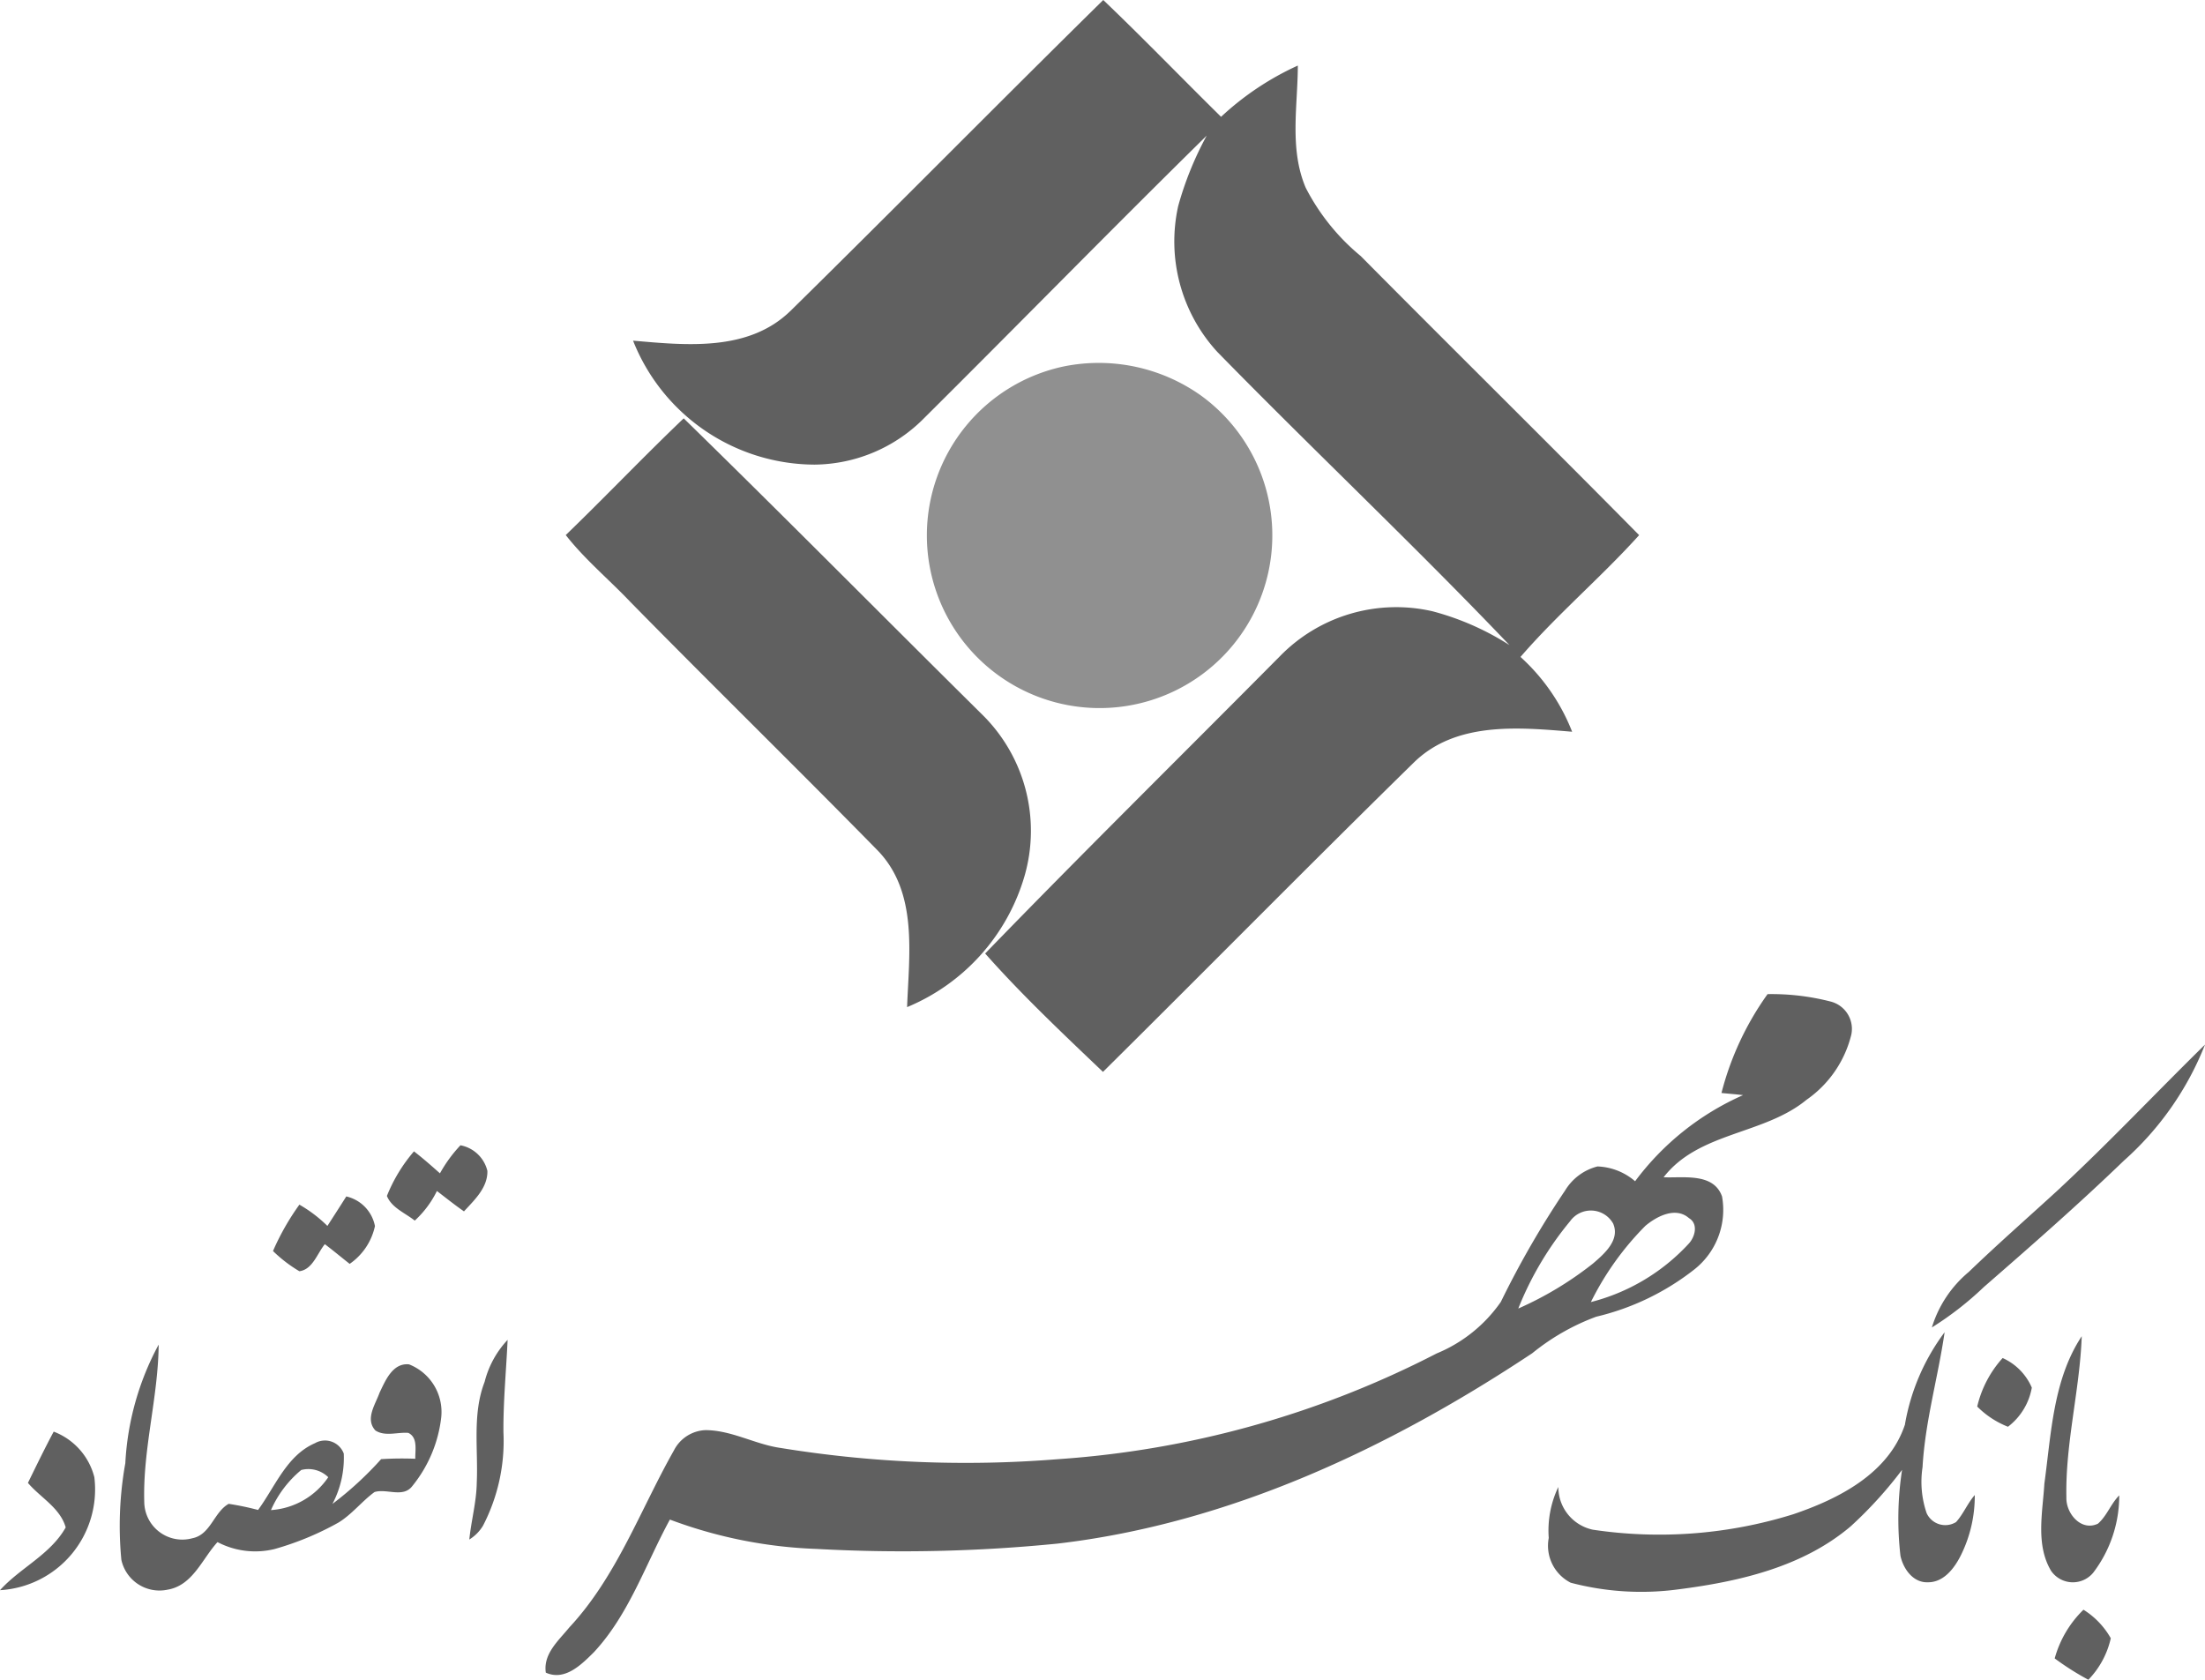 <svg xmlns="http://www.w3.org/2000/svg" width="91.915" height="70.031" viewBox="0 0 91.915 70.031">
  <g id="Mehr-Eghtesad" transform="translate(-2.97 8.326)">
    <path id="Path_2058" data-name="Path 2058" d="M92.4,23.239c4.375-4.3,8.68-8.675,13.055-12.979,1.667,1.591,3.269,3.254,4.911,4.87a11.914,11.914,0,0,1,3.2-2.137c-.005,1.7-.359,3.476.328,5.093a9.053,9.053,0,0,0,2.294,2.849c3.855,3.89,7.755,7.735,11.605,11.635-1.586,1.758-3.4,3.289-4.946,5.078A8.264,8.264,0,0,1,125,40.766c-2.243-.187-4.855-.434-6.608,1.293-4.35,4.264-8.619,8.6-12.949,12.888-1.677-1.6-3.375-3.2-4.911-4.936,4.047-4.178,8.19-8.26,12.287-12.393a6.77,6.77,0,0,1,6.361-1.874,11.289,11.289,0,0,1,3.208,1.41c-3.971-4.163-8.159-8.114-12.181-12.226a6.808,6.808,0,0,1-1.627-6.083,13.867,13.867,0,0,1,1.187-2.93C105.815,19.8,101.935,23.77,98,27.68a6.5,6.5,0,0,1-4.582,1.95,8.173,8.173,0,0,1-7.563-5.168c2.208.192,4.795.465,6.543-1.223M83.05,32.566c1.657-1.6,3.249-3.274,4.916-4.865,4.2,4.1,8.326,8.276,12.494,12.4a6.8,6.8,0,0,1,1.718,6.664,8.488,8.488,0,0,1-4.9,5.482c.081-2.213.465-4.81-1.248-6.553-3.41-3.476-6.886-6.876-10.3-10.352-.889-.935-1.89-1.763-2.683-2.779Z" transform="translate(-56.496 -18.586)" fill="#606060"/>
    <path id="Path_2059" data-name="Path 2059" d="M118.565,40.359a7.353,7.353,0,0,1,5.689,1.207,7.2,7.2,0,1,1-5.689-1.207Z" transform="translate(-71.236 -33.412)" fill="#909090"/>
    <path id="Path_2060" data-name="Path 2060" d="M76.657,82.629a9.856,9.856,0,0,1,2.628.311,1.176,1.176,0,0,1,.858,1.372,4.651,4.651,0,0,1-1.867,2.721c-1.774,1.464-4.492,1.335-5.959,3.231.824.037,2.081-.2,2.436.8A3.163,3.163,0,0,1,73.607,94.1a10.542,10.542,0,0,1-4.1,1.978A9.373,9.373,0,0,0,66.842,97.6c-5.952,3.952-12.628,7.1-19.789,7.937a65,65,0,0,1-10.037.222,19.312,19.312,0,0,1-6.122-1.224c-1.013,1.859-1.7,3.948-3.161,5.523-.521.518-1.213,1.22-2.011.858-.115-.787.536-1.338.98-1.885,1.974-2.118,2.957-4.9,4.362-7.382a1.544,1.544,0,0,1,1.32-.843c1.1.007,2.074.6,3.15.747a48,48,0,0,0,11.512.466,40.364,40.364,0,0,0,15.811-4.41,6.069,6.069,0,0,0,2.676-2.151,38.733,38.733,0,0,1,2.676-4.639,2.214,2.214,0,0,1,1.353-1.006,2.544,2.544,0,0,1,1.567.617,11.291,11.291,0,0,1,4.5-3.59c-.3-.037-.6-.059-.9-.089a12.333,12.333,0,0,1,1.922-4.122m-8.222,9.456a13.564,13.564,0,0,0-2.17,3.652,14.293,14.293,0,0,0,3.116-1.878c.466-.4,1.135-.976.839-1.664a1.065,1.065,0,0,0-1.786-.111m3.135.2a12.116,12.116,0,0,0-2.277,3.183,8.358,8.358,0,0,0,4.077-2.432c.266-.285.41-.828.011-1.068-.554-.484-1.335-.081-1.811.318M88.86,90.7c2.07-1.93,4.011-3.989,6.026-5.967A12.712,12.712,0,0,1,91.5,89.575c-1.889,1.822-3.863,3.549-5.841,5.272A13.369,13.369,0,0,1,83.5,96.525a4.864,4.864,0,0,1,1.538-2.314c1.246-1.2,2.551-2.34,3.826-3.512m-67.554-.6a5.819,5.819,0,0,1,.854-1.168A1.426,1.426,0,0,1,23.287,90c.015.7-.543,1.213-.976,1.686-.388-.27-.754-.562-1.128-.85a4.145,4.145,0,0,1-.924,1.235c-.4-.318-.965-.536-1.161-1.028a6.639,6.639,0,0,1,1.128-1.859c.373.288.728.6,1.079.913m-3.907.965A1.574,1.574,0,0,1,18.6,92.3a2.574,2.574,0,0,1-1.054,1.575c-.347-.274-.684-.555-1.035-.821-.318.384-.506,1.054-1.061,1.128a5.8,5.8,0,0,1-1.1-.843,10.4,10.4,0,0,1,1.1-1.933,5.665,5.665,0,0,1,1.168.887c.262-.407.525-.813.784-1.224m64.977,9.489a8.941,8.941,0,0,1,1.652-3.833c-.274,1.882-.813,3.723-.92,5.626a4.042,4.042,0,0,0,.17,1.915.855.855,0,0,0,1.227.373c.307-.34.477-.78.78-1.127a5.546,5.546,0,0,1-.584,2.521c-.27.536-.713,1.124-1.375,1.116-.617.022-1.024-.566-1.139-1.105a13.526,13.526,0,0,1,.067-3.582,17.207,17.207,0,0,1-2.137,2.351c-2,1.7-4.654,2.307-7.194,2.632a11.56,11.56,0,0,1-4.48-.277,1.729,1.729,0,0,1-.917-1.867,4.214,4.214,0,0,1,.4-2.126,1.816,1.816,0,0,0,1.438,1.782,18.741,18.741,0,0,0,8.351-.643c1.911-.647,3.992-1.708,4.665-3.756m5.808,2.466c.285-2.081.362-4.325,1.556-6.133-.081,2.251-.688,4.469-.64,6.728-.018.662.614,1.42,1.316,1.087.373-.325.536-.828.887-1.179a5.3,5.3,0,0,1-1.076,3.212,1.1,1.1,0,0,1-1.767-.07c-.651-1.094-.347-2.444-.277-3.645M23.173,98.787a3.985,3.985,0,0,1,.957-1.745c-.059,1.286-.185,2.569-.174,3.859a7.664,7.664,0,0,1-.854,3.893,1.722,1.722,0,0,1-.569.573c.081-.795.3-1.575.311-2.377.063-1.4-.192-2.861.329-4.2m-14.979,3.4a11.66,11.66,0,0,1,1.39-4.95c-.018,2.2-.669,4.366-.6,6.573a1.586,1.586,0,0,0,2.007,1.5c.762-.152.895-1.091,1.512-1.434a11.794,11.794,0,0,1,1.224.255c.717-.976,1.194-2.273,2.373-2.784a.836.836,0,0,1,1.2.433,4.1,4.1,0,0,1-.473,2.1,14.271,14.271,0,0,0,2.03-1.867A14.048,14.048,0,0,1,20.282,102c-.011-.359.115-.884-.292-1.079-.451-.037-.965.163-1.371-.1-.44-.477,0-1.087.174-1.578.244-.506.543-1.246,1.227-1.179a2.131,2.131,0,0,1,1.342,2.214,5.538,5.538,0,0,1-1.2,2.854c-.384.514-1.065.1-1.579.255-.532.388-.943.932-1.508,1.275a12.265,12.265,0,0,1-2.654,1.1,3.386,3.386,0,0,1-2.384-.288c-.643.7-1.031,1.811-2.089,1.985a1.625,1.625,0,0,1-1.919-1.246,14.794,14.794,0,0,1,.163-4.018m7.334.274a4.55,4.55,0,0,0-1.261,1.671,3.136,3.136,0,0,0,2.388-1.371,1.18,1.18,0,0,0-1.128-.3m69.864-2.643A4.573,4.573,0,0,1,86.45,97.8a2.387,2.387,0,0,1,1.216,1.235,2.628,2.628,0,0,1-.994,1.63,3.732,3.732,0,0,1-1.279-.839M5.21,100.869a2.76,2.76,0,0,1,1.693,1.9,4.208,4.208,0,0,1-3.933,4.71c.843-.935,2.1-1.482,2.739-2.617-.233-.817-1.054-1.242-1.575-1.856.351-.717.7-1.438,1.076-2.14m83.409,9.46a4.5,4.5,0,0,1,1.2-2.033,3.343,3.343,0,0,1,1.139,1.19,3.629,3.629,0,0,1-.935,1.73,11.478,11.478,0,0,1-1.4-.887Z" transform="translate(0 -49.51)" fill="#606060"/>
  </g>
</svg>
